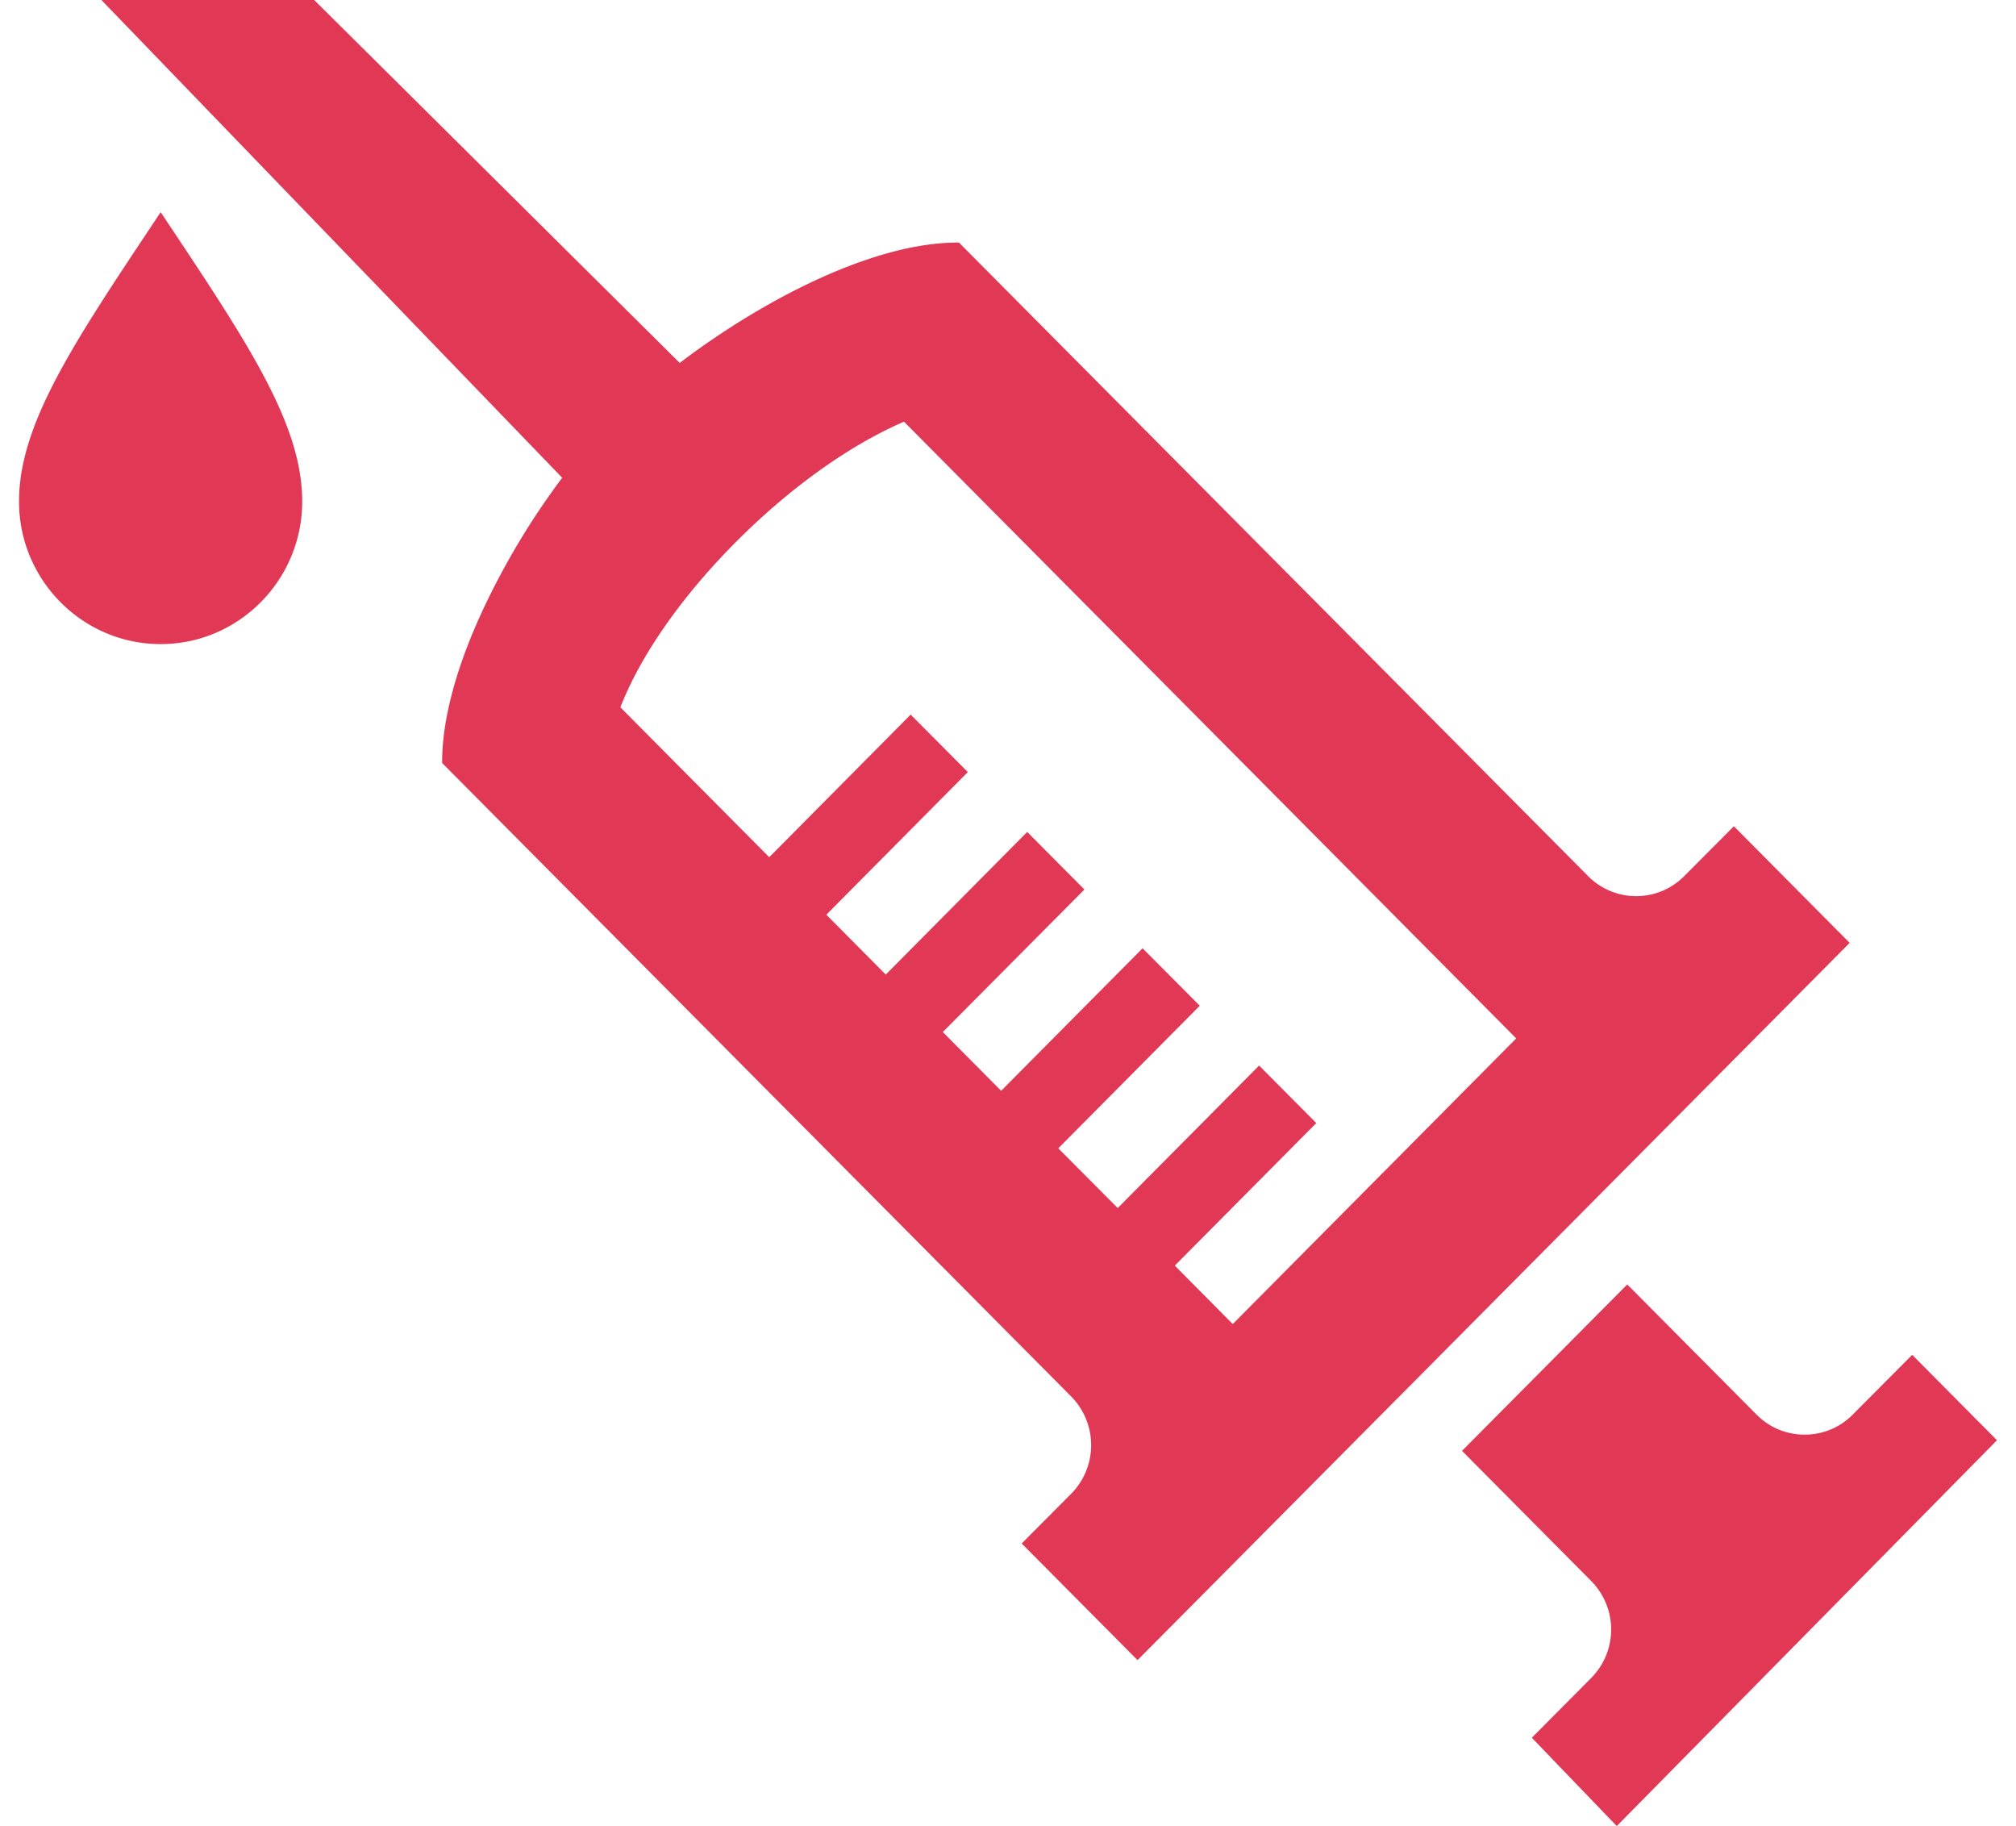 <svg width="53" height="48" xmlns="http://www.w3.org/2000/svg" xmlns:xlink="http://www.w3.org/1999/xlink" xmlns:svgjs="http://svgjs.com/svgjs" viewBox="0.5 0 52 48" fill="#e13856"><svg xmlns="http://www.w3.org/2000/svg" width="53" height="48" viewBox="0 -0.001 52 48"><path paint-order="stroke fill markers" fill-rule="evenodd" d="M42.005 48v-.002l-2.234-2.322 1.562-1.571a1.812 1.812 0 0 0 0-2.548l-3.397-3.422 4.344-4.374 3.398 3.42c.337.34.786.528 1.265.528.479 0 .928-.187 1.265-.527l1.563-1.571L52 37.856l-9.996 10.142V48zm-12.6-4.364v-.001L26.36 40.57l1.304-1.31a1.82 1.82 0 0 0 0-2.551l-16.54-16.654c-.008-1.074.34-2.42 1.008-3.89a19.768 19.768 0 0 1 2.148-3.608L2.166-.001H7.76l9.61 9.54c2.007-1.53 4.98-3.164 7.304-3.164h.037l16.537 16.65a1.779 1.779 0 0 0 2.533 0l1.302-1.308 3.044 3.066-18.72 18.852v.001zm3.196-15.629l.001.001 1.503 1.511-3.72 3.747 1.524 1.536 7.452-7.508-16.095-16.211c-1.443.623-3.02 1.753-4.44 3.183-1.417 1.428-2.488 2.964-3.016 4.325l3.913 3.94 3.718-3.748 1.503 1.51-3.72 3.75 1.563 1.573 3.718-3.749 1.504 1.513-3.723 3.746 1.534 1.545 3.718-3.746 1.504 1.51-3.72 3.748 1.562 1.57 3.717-3.745v-.001zM3.724 16.929C1.671 16.929 0 15.247 0 13.18c0-2.013 1.407-4.125 3.537-7.323l.187-.281.172.258c2.137 3.209 3.549 5.328 3.549 7.346 0 2.067-1.67 3.749-3.72 3.749z"/></svg></svg>